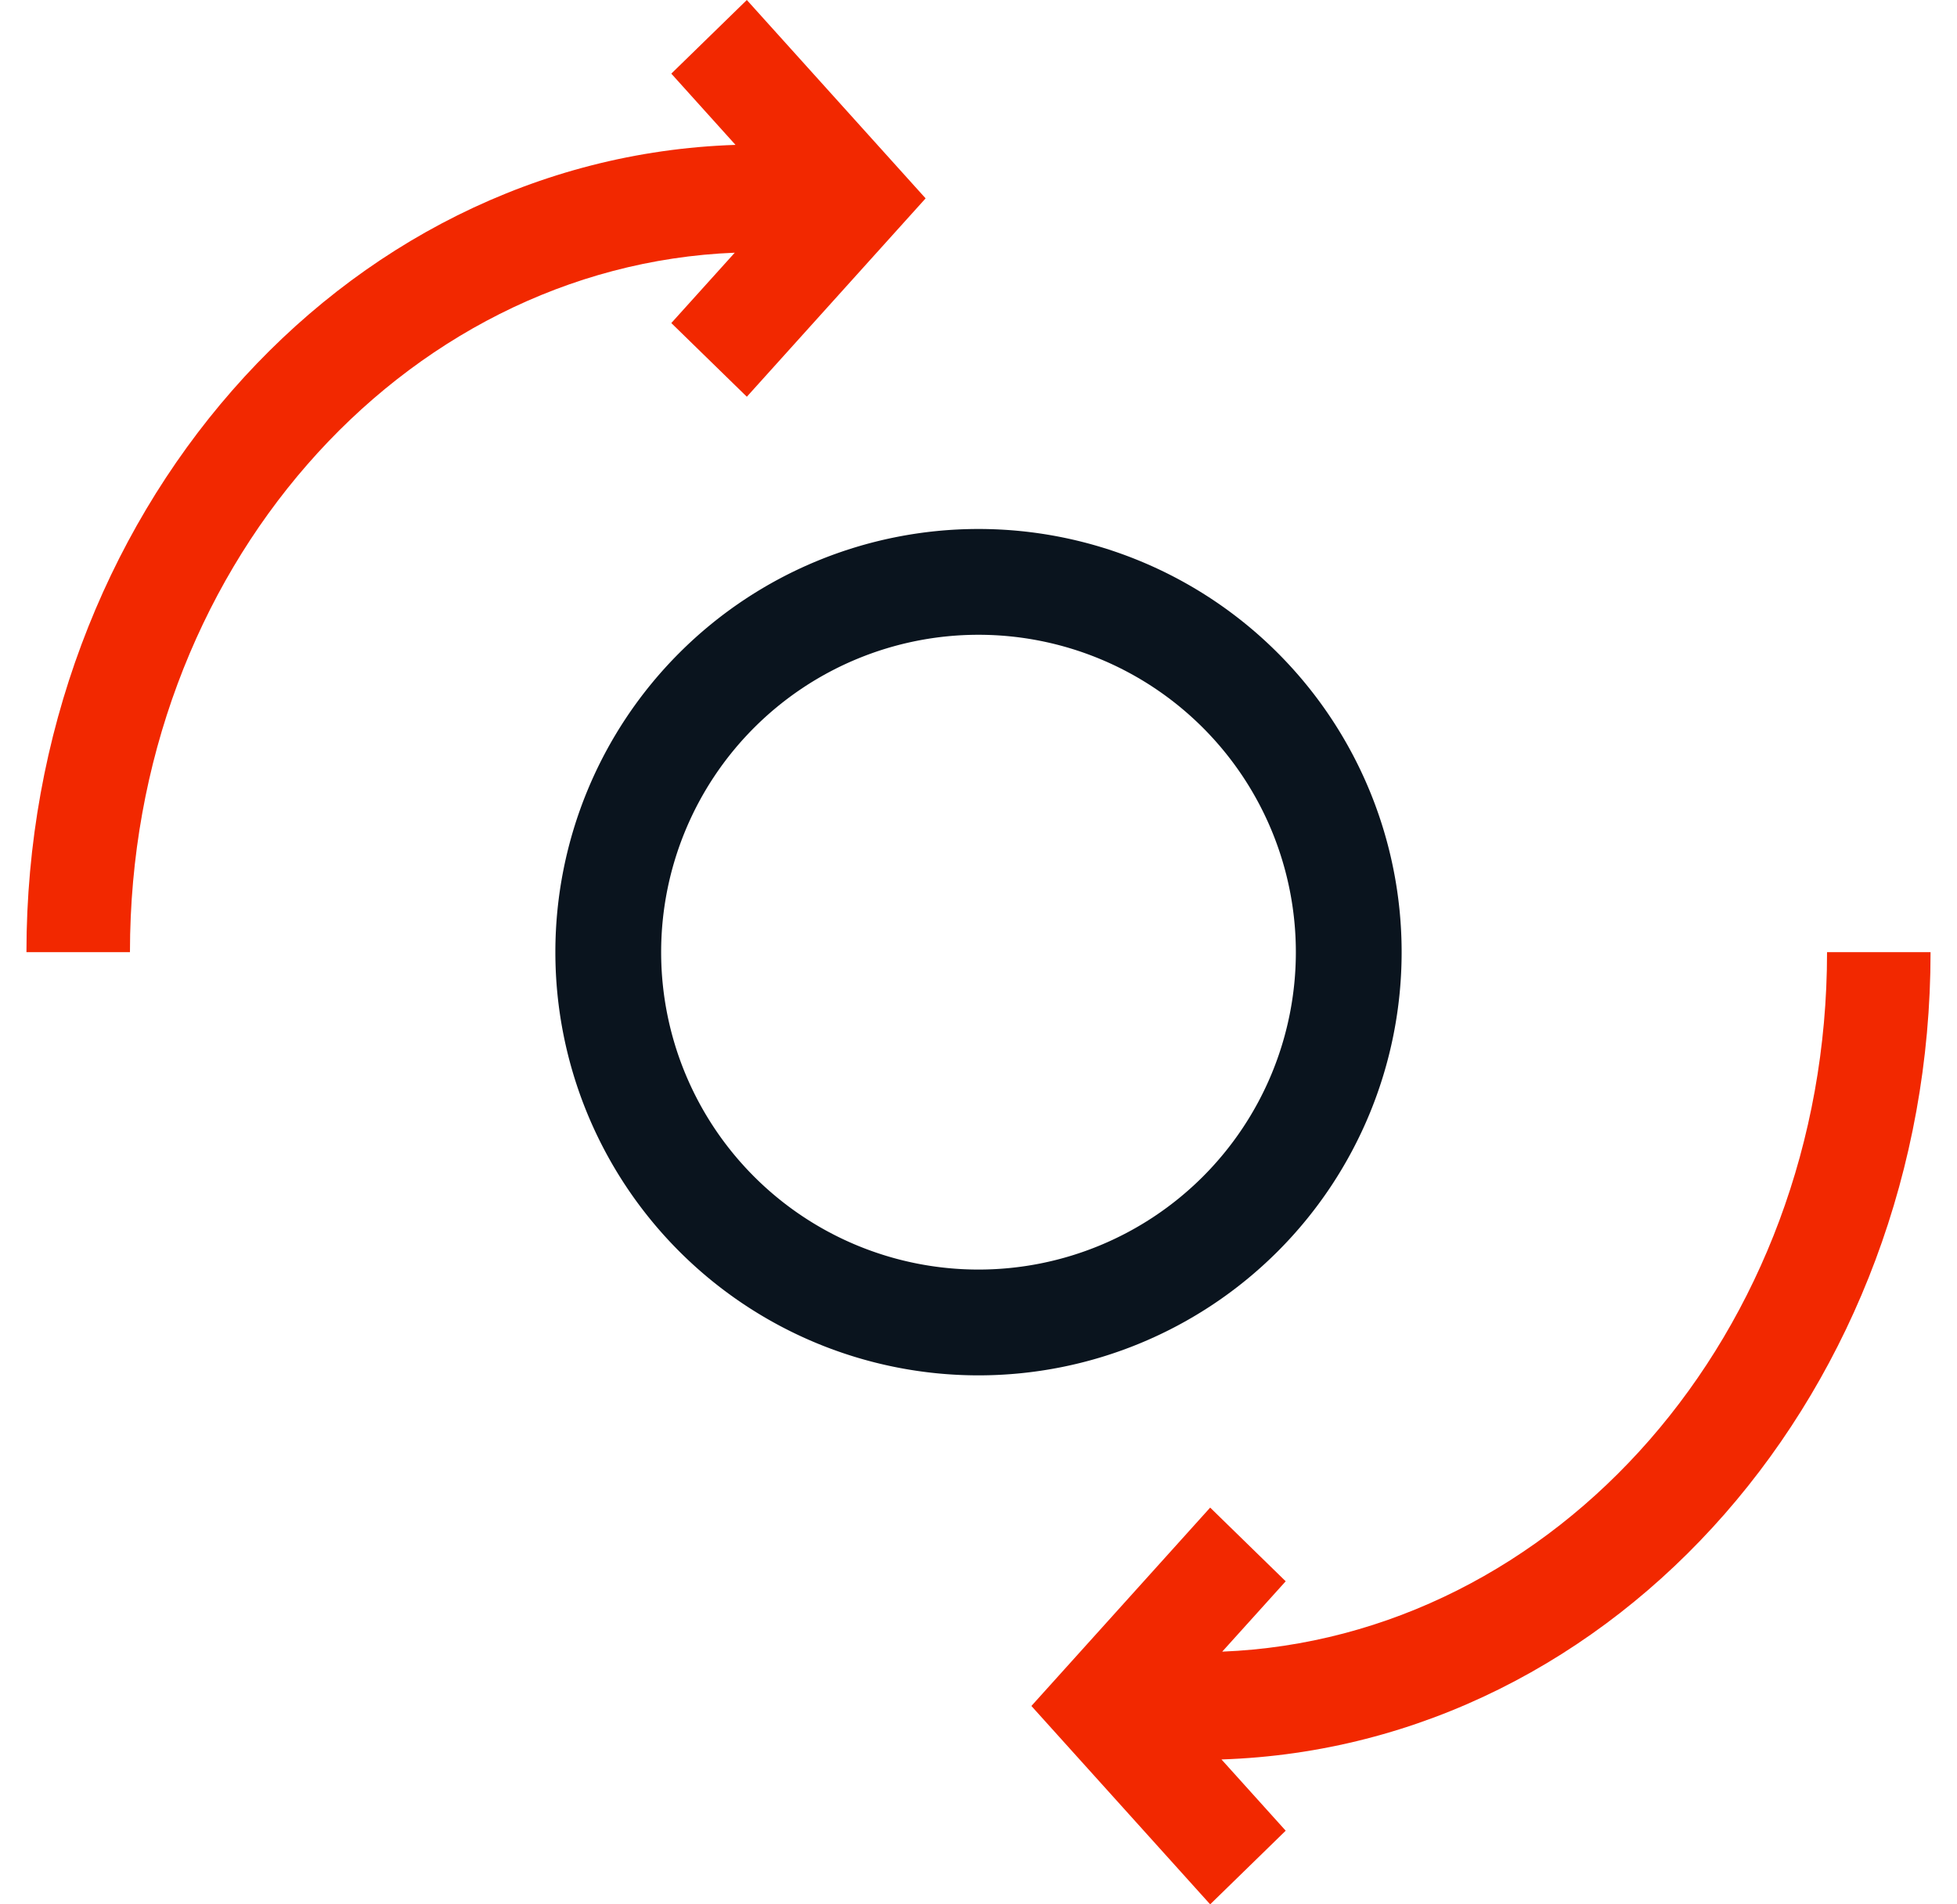 <svg width="37" height="36" viewBox="0 0 37 36" fill="none" xmlns="http://www.w3.org/2000/svg"><path fill-rule="evenodd" clip-rule="evenodd" d="M18.5 24a6 6 0 1 0 0-12 6 6 0 0 0 0 12zm0 2a8 8 0 1 0 0-16 8 8 0 0 0 0 16z" fill="#0A141E"/><path fill-rule="evenodd" clip-rule="evenodd" d="m14.12 0 3.38 3.75-3.38 3.75-1.428-1.393 1.2-1.33C7.592 5.028 2.457 10.792 2.457 18H.5C.5 9.783 6.41 2.983 13.906 2.739l-1.214-1.347L14.12 0zM22.88 36l-3.38-3.75 3.38-3.75 1.428 1.393-1.2 1.33c6.3-.252 11.435-6.016 11.435-13.223H36.5c0 8.217-5.91 15.017-13.406 15.261l1.214 1.347L22.88 36z" fill="#F22800"/></svg>